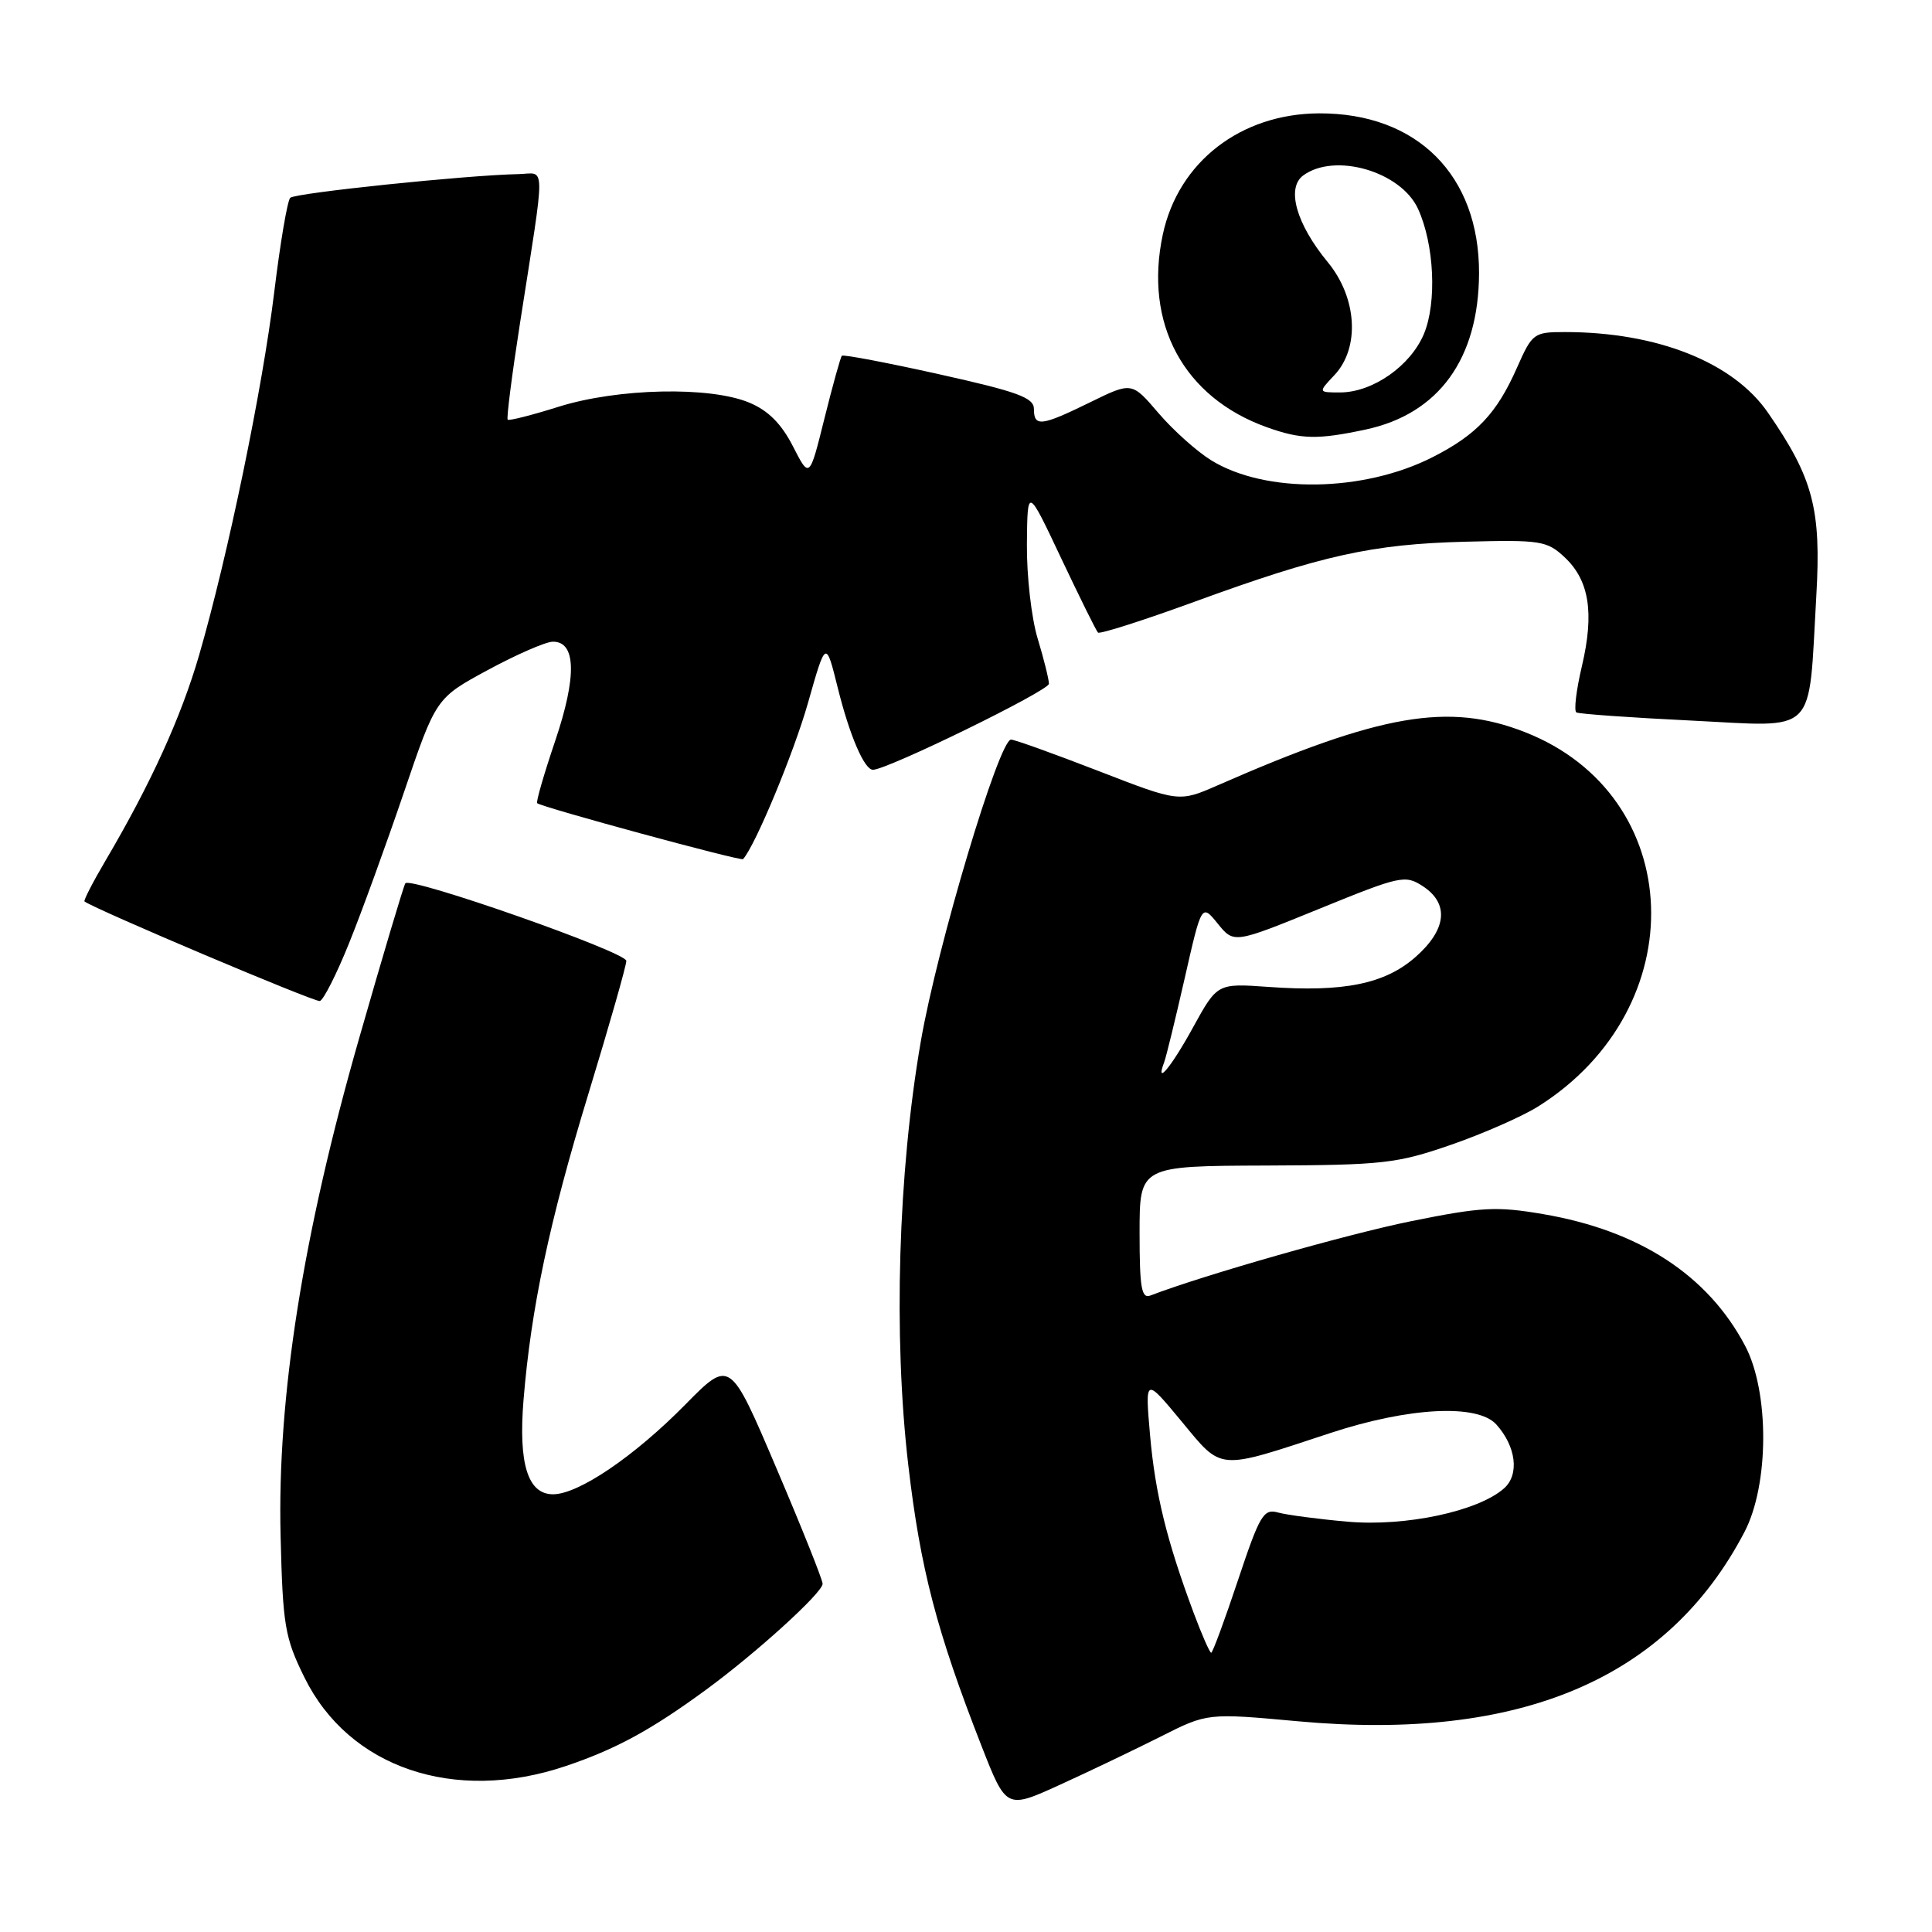 <?xml version="1.0" encoding="UTF-8" standalone="no"?>
<!DOCTYPE svg PUBLIC "-//W3C//DTD SVG 1.1//EN" "http://www.w3.org/Graphics/SVG/1.1/DTD/svg11.dtd" >
<svg xmlns="http://www.w3.org/2000/svg" xmlns:xlink="http://www.w3.org/1999/xlink" version="1.1" viewBox="0 0 256 256">
 <g >
 <path fill="currentColor"
d=" M 153.77 230.12 C 159.98 226.98 159.98 226.98 172.01 228.08 C 201.43 230.77 220.97 222.48 231.15 203.00 C 234.43 196.73 234.47 184.44 231.23 178.31 C 226.30 168.97 217.23 163.06 204.49 160.88 C 198.30 159.82 196.29 159.93 187.00 161.81 C 178.51 163.53 159.57 168.93 152.44 171.66 C 151.25 172.12 151.00 170.65 151.00 163.36 C 151.00 154.50 151.00 154.50 167.75 154.44 C 183.25 154.38 185.08 154.18 192.27 151.69 C 196.54 150.21 201.75 147.92 203.85 146.59 C 224.55 133.53 223.53 105.42 202.06 97.01 C 191.93 93.04 182.92 94.60 161.37 104.05 C 156.23 106.30 156.23 106.30 145.53 102.15 C 139.64 99.87 134.44 98.00 133.97 98.00 C 132.38 98.00 124.18 125.41 122.01 138.00 C 119.00 155.42 118.36 177.03 120.35 194.11 C 121.95 207.88 124.12 216.17 130.06 231.36 C 133.34 239.73 133.34 239.73 140.45 236.49 C 144.36 234.71 150.35 231.84 153.77 230.12 Z  M 74.94 234.02 C 81.57 231.79 86.23 229.26 93.50 223.94 C 100.20 219.04 109.00 211.04 109.00 209.86 C 109.00 209.33 106.24 202.42 102.86 194.50 C 96.73 180.10 96.73 180.10 90.82 186.10 C 84.04 192.99 76.65 198.00 73.28 198.00 C 69.94 198.00 68.68 193.98 69.37 185.50 C 70.37 173.33 72.78 161.93 77.96 144.96 C 80.72 135.91 82.99 127.97 82.99 127.32 C 83.00 126.16 54.45 116.14 53.71 117.04 C 53.51 117.29 50.76 126.50 47.61 137.50 C 40.13 163.58 36.73 185.09 37.18 203.50 C 37.47 215.40 37.74 216.99 40.33 222.25 C 46.21 234.23 60.20 238.99 74.94 234.02 Z  M 46.26 124.96 C 47.92 120.86 51.18 111.88 53.52 105.00 C 57.77 92.50 57.77 92.50 64.64 88.78 C 68.41 86.74 72.28 85.05 73.23 85.03 C 76.34 84.97 76.46 89.62 73.56 98.19 C 72.07 102.59 71.00 106.29 71.18 106.43 C 71.96 107.01 98.19 114.14 98.46 113.84 C 100.09 112.02 105.17 99.79 107.06 93.15 C 109.43 84.79 109.43 84.79 111.01 91.15 C 112.58 97.47 114.53 102.00 115.67 102.00 C 117.56 102.00 139.00 91.52 138.99 90.60 C 138.98 90.00 138.31 87.29 137.49 84.59 C 136.67 81.89 136.03 76.27 136.07 72.09 C 136.14 64.50 136.14 64.50 140.60 73.95 C 143.06 79.14 145.25 83.59 145.49 83.82 C 145.72 84.05 151.44 82.23 158.21 79.76 C 175.15 73.57 181.79 72.10 194.16 71.78 C 204.14 71.52 204.97 71.65 207.31 73.83 C 210.59 76.90 211.27 81.20 209.61 88.27 C 208.86 91.44 208.53 94.20 208.88 94.40 C 209.22 94.60 216.07 95.09 224.11 95.48 C 241.01 96.31 239.59 97.73 240.67 78.96 C 241.34 67.46 240.25 63.34 234.27 54.69 C 229.66 48.00 219.58 44.00 207.36 44.00 C 203.23 44.00 203.03 44.15 201.00 48.74 C 198.33 54.78 195.66 57.61 189.84 60.57 C 180.66 65.24 167.66 65.43 160.47 60.98 C 158.58 59.81 155.44 57.00 153.50 54.73 C 149.97 50.60 149.97 50.60 144.46 53.30 C 137.97 56.48 137.00 56.60 137.00 54.19 C 137.00 52.69 134.86 51.91 124.44 49.59 C 117.53 48.05 111.73 46.95 111.55 47.14 C 111.37 47.34 110.33 51.08 109.24 55.46 C 107.26 63.43 107.26 63.43 105.07 59.14 C 103.54 56.15 101.79 54.39 99.28 53.35 C 94.07 51.17 81.90 51.43 74.04 53.89 C 70.49 55.01 67.44 55.78 67.27 55.61 C 67.10 55.43 67.83 49.71 68.89 42.90 C 72.33 20.85 72.35 22.99 68.69 23.07 C 61.78 23.21 39.10 25.57 38.46 26.21 C 38.08 26.58 37.13 32.20 36.34 38.69 C 34.78 51.51 30.21 73.60 26.39 86.79 C 24.00 95.02 19.98 103.85 14.02 113.97 C 12.31 116.87 11.04 119.34 11.20 119.45 C 12.80 120.58 41.72 132.82 42.38 132.64 C 42.86 132.52 44.61 129.06 46.26 124.96 Z  M 180.98 56.91 C 190.65 54.84 195.94 47.53 195.98 36.21 C 196.02 23.22 187.77 14.97 174.78 15.02 C 164.39 15.07 156.14 21.46 154.08 31.06 C 151.55 42.88 156.83 52.67 167.89 56.62 C 172.40 58.23 174.59 58.28 180.98 56.91 Z  M 158.18 213.75 C 154.61 204.18 153.08 197.97 152.39 190.19 C 151.72 182.50 151.72 182.50 156.52 188.29 C 162.03 194.94 161.14 194.87 176.26 189.89 C 186.67 186.46 195.78 185.99 198.27 188.75 C 200.89 191.66 201.35 195.38 199.31 197.20 C 195.90 200.25 186.22 202.31 178.55 201.63 C 174.67 201.29 170.54 200.74 169.36 200.42 C 167.42 199.88 166.93 200.72 164.03 209.41 C 162.27 214.69 160.68 219.00 160.49 219.00 C 160.30 219.00 159.26 216.64 158.18 213.75 Z  M 154.26 140.75 C 154.52 140.06 155.74 135.06 156.98 129.62 C 159.22 119.75 159.22 119.75 161.36 122.39 C 163.50 125.03 163.50 125.03 174.79 120.43 C 185.58 116.03 186.19 115.90 188.54 117.43 C 192.06 119.74 191.70 123.18 187.54 126.83 C 183.49 130.38 178.04 131.49 168.06 130.77 C 161.30 130.29 161.30 130.29 158.08 136.14 C 155.20 141.40 153.02 144.01 154.26 140.75 Z  M 176.83 49.69 C 180.22 46.07 179.83 39.46 175.93 34.73 C 171.76 29.67 170.42 24.92 172.68 23.25 C 176.87 20.17 185.64 22.72 187.90 27.68 C 190.05 32.38 190.41 40.08 188.68 44.24 C 186.90 48.49 181.89 51.99 177.58 52.00 C 174.65 52.00 174.65 52.00 176.83 49.69 Z "/>
</g>
</svg>